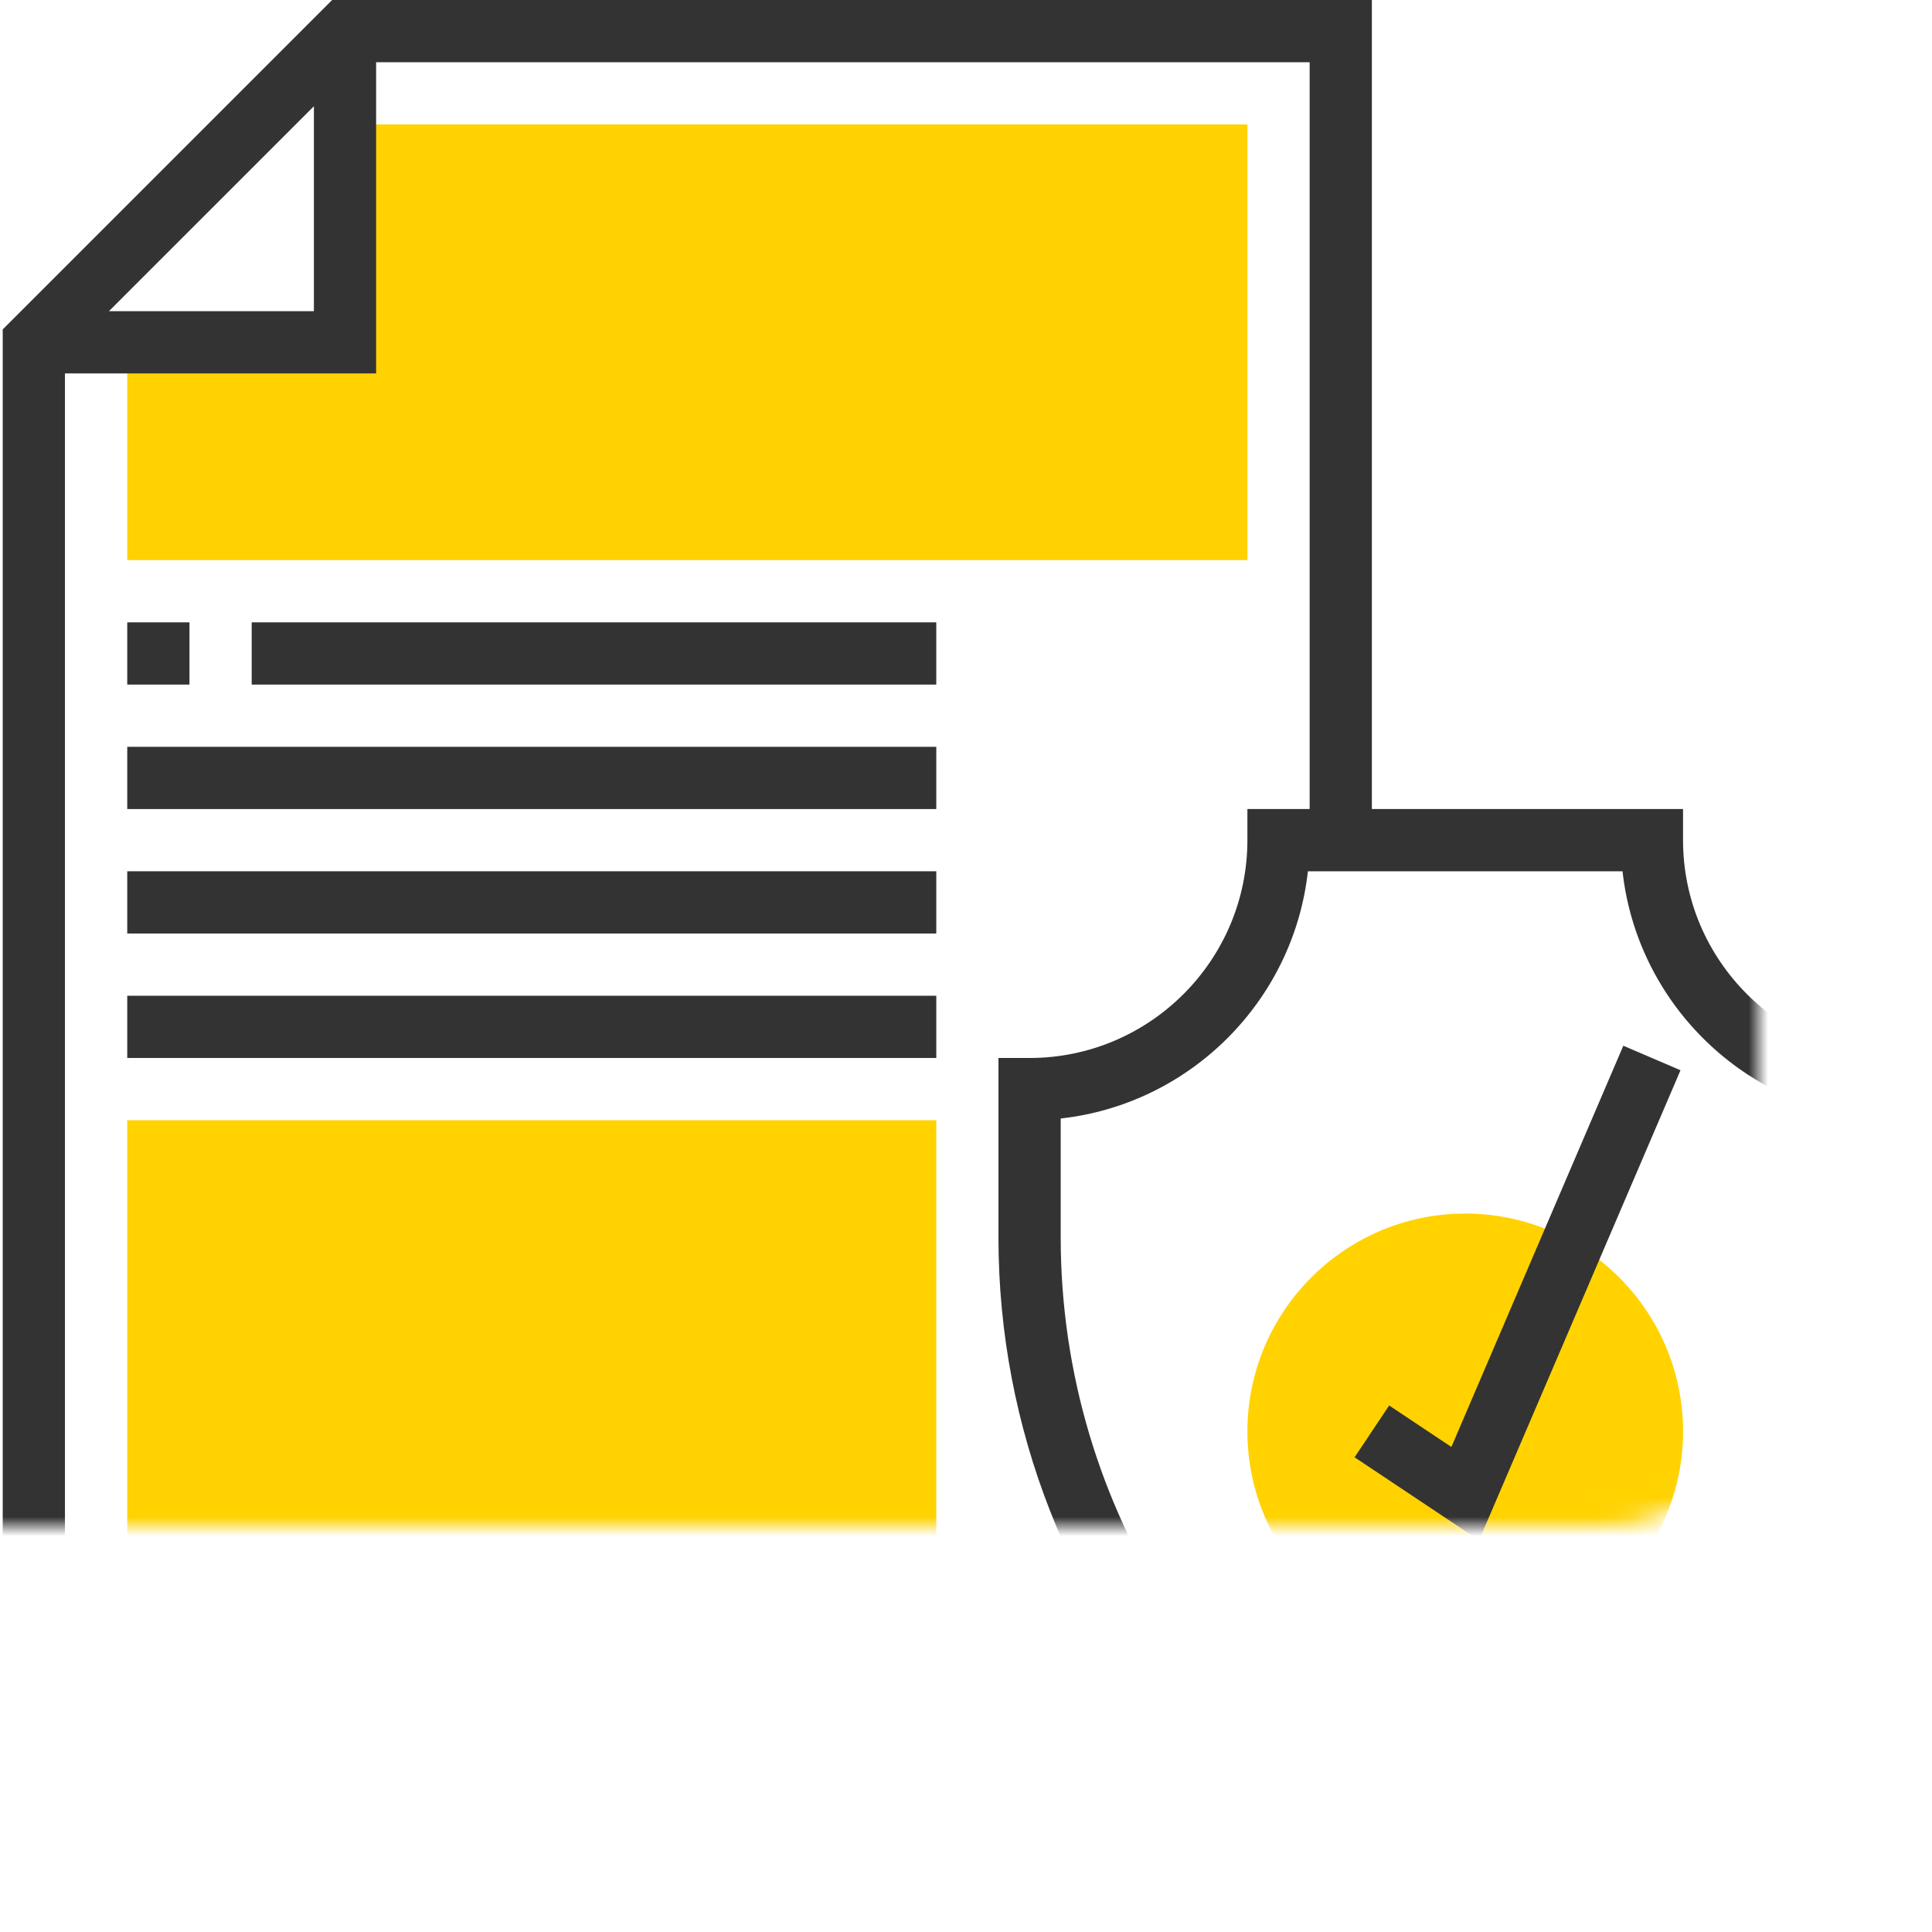 <svg width="100" height="100" viewBox="0 0 100 100" fill="none" xmlns="http://www.w3.org/2000/svg">
<g clip-path="url(#clip0)">
<mask id="mask0" mask-type="alpha" maskUnits="userSpaceOnUse" x="-283" y="-89" width="374" height="168">
<rect x="-283" y="-89" width="374" height="168" rx="8" fill="#F8F8F8"/>
</mask>
<g mask="url(#mask0)">
<path d="M17.86 6.442V17.717H6.586V28.991H64.568V6.442H17.86Z" fill="#FFD200"/>
<path d="M75.841 85.363C69.626 85.363 64.566 80.304 64.566 74.089C64.566 67.874 69.626 62.814 75.841 62.814C82.056 62.814 87.115 67.874 87.115 74.089C87.115 80.304 82.056 85.363 75.841 85.363Z" fill="#FFD200"/>
<path d="M48.462 86.973H6.586V57.982H48.462V86.973Z" fill="#FFD200"/>
<path d="M98.388 54.761C92.173 54.761 87.114 49.702 87.114 43.487V41.876H71.008V0H17.191L0.141 17.05V93.416H65.124C68.094 95.978 71.472 98.128 75.205 99.728L75.84 100L76.474 99.728C90.765 93.605 99.999 79.6 99.999 64.053V54.761H98.388ZM16.247 5.499V16.106H5.639L16.247 5.499ZM3.362 19.327H19.468V3.221H67.787V41.876H64.565V43.487C64.565 49.702 59.506 54.761 53.291 54.761H51.68V64.053C51.68 73.937 55.424 83.187 61.813 90.195H3.362V19.327ZM96.778 64.053C96.778 78.079 88.583 90.734 75.84 96.489C63.096 90.736 54.902 78.079 54.902 64.053V57.893C61.61 57.149 66.952 51.807 67.696 45.099H83.982C84.726 51.807 90.068 57.149 96.776 57.893V64.053H96.778Z" fill="#333333"/>
<path d="M75.123 74.895L71.902 72.748L70.113 75.429L76.556 79.724L86.983 55.396L84.023 54.127L75.123 74.895Z" fill="#333333"/>
<path d="M13.027 32.212H48.461V35.434H13.027V32.212Z" fill="#333333"/>
<path d="M6.586 32.212H9.807V35.434H6.586V32.212Z" fill="#333333"/>
<path d="M6.586 38.655H48.462V41.876H6.586V38.655Z" fill="#333333"/>
<path d="M6.586 45.097H48.462V48.318H6.586V45.097Z" fill="#333333"/>
<path d="M6.586 51.54H48.462V54.761H6.586V51.54Z" fill="#333333"/>
</g>
</g>
<defs>
<clipPath id="clip0">
<rect width="100" height="100" fill="white"/>
</clipPath>
</defs>
</svg>
